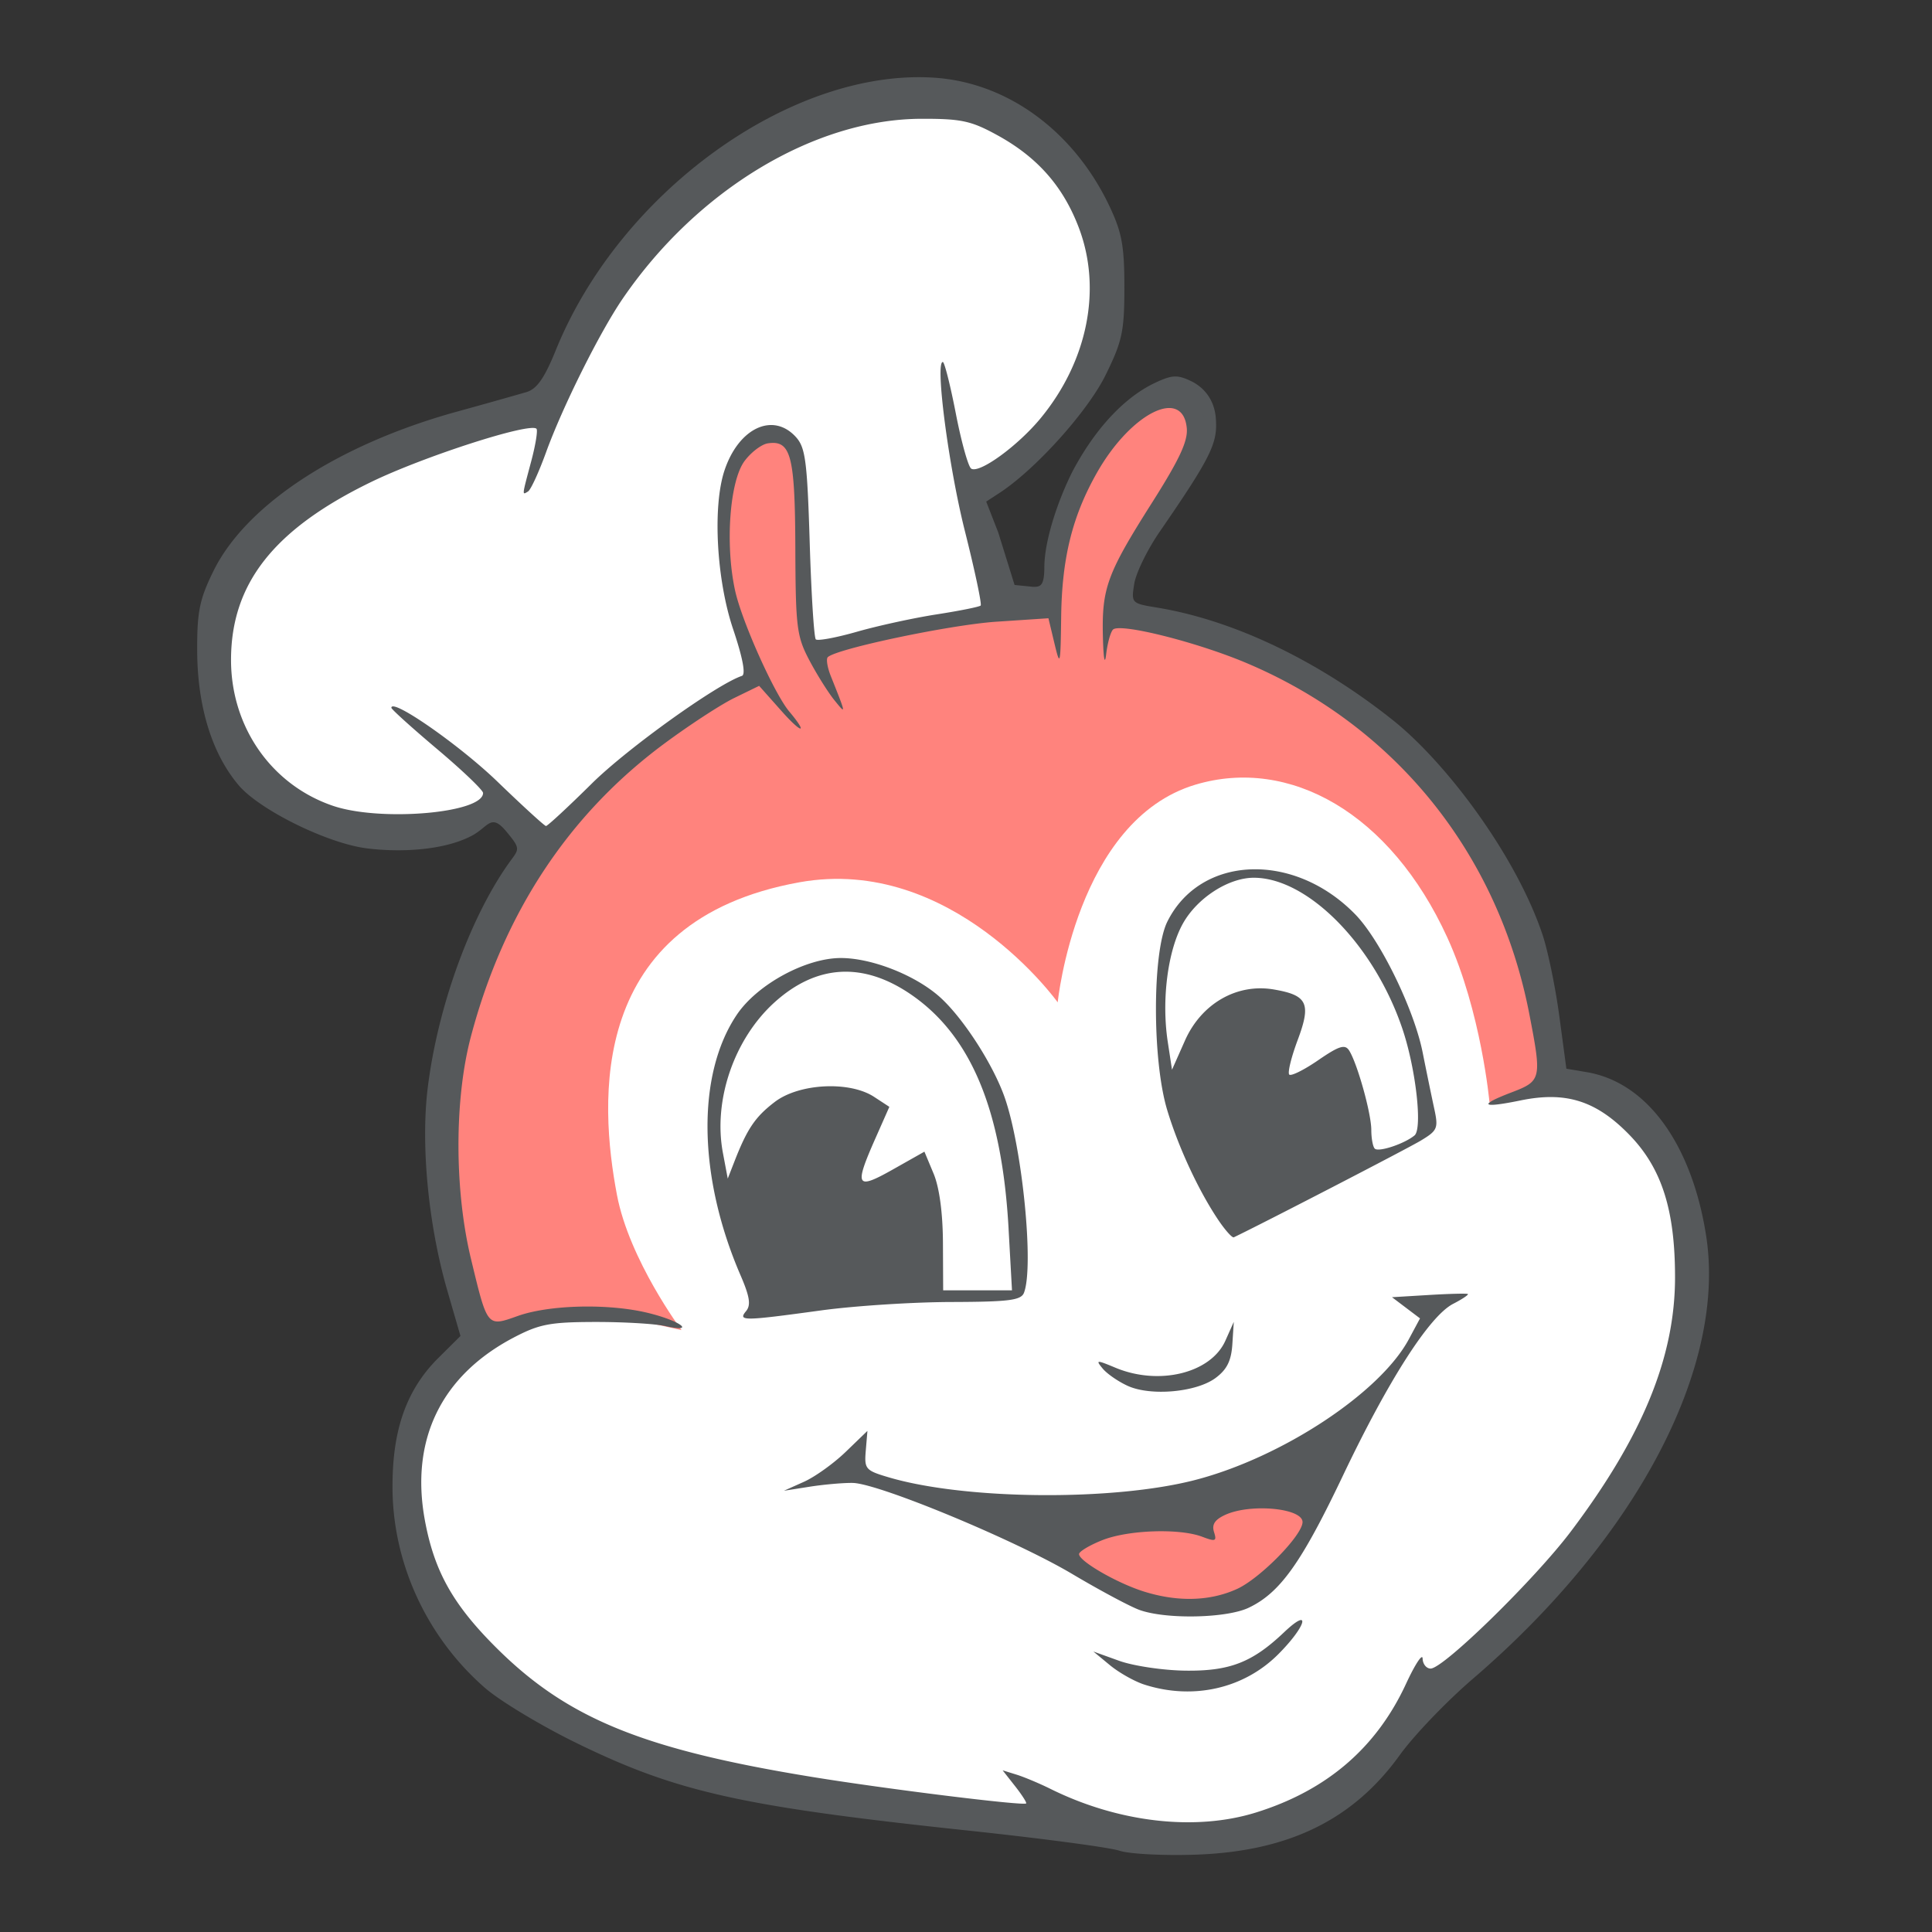 <svg xmlns="http://www.w3.org/2000/svg" id="svg16" version="1.1" viewBox="0 0 192 192"><rect x="0" y="0" width="192" height="192" fill="#333333" stroke="none"/><defs id="defs4"><style id="style2">.a{fill:none;stroke:#b1b5bd;stroke-linecap:round;stroke-linejoin:round;isolation:isolate;opacity:.63}</style></defs><path id="path889" d="M111.24 183.92c-.957-.323-7.711-1.222-15.01-1.998-22.56-2.397-28.977-3.83-38.947-8.706-3.51-1.716-7.595-4.176-9.077-5.466-5.809-5.056-9.2-12.426-9.2-19.994 0-4.937.998-9.266 4.542-12.79l2.212-2.198-1.304-4.502c-1.894-6.542-2.658-14.499-1.94-20.226 1.04-8.298 4.333-16.993 8.003-22.194 1.048-1.485 1.33-1.383-.221-3.236-1.536-1.835-1.75-.418-3.445.463-2.744 1.428-6.992 1.662-10.398 1.236-3.904-.488-10.661-3.816-12.74-6.276-2.84-3.36-4.094-8.215-4.118-13.306-.018-3.938.226-5.146 1.607-7.963 3.232-6.594 12.374-12.585 24.185-15.85a613.932 613.932 0 0 0 6.92-1.944c1.043-.312 1.8-1.389 2.925-4.168C61.6 19.086 78.588 6.829 92.774 7.717c7.507.47 14.007 5.491 17.442 12.687 1.275 2.672 1.523 3.996 1.523 8.135 0 4.396-.207 5.364-1.869 8.74-1.762 3.58-6.928 9.349-10.544 11.709l-1.317.86 1.194 3.064 1.625 5.222 1.798.18c.796.03 1.152-.096 1.16-1.957.012-2.793 1.47-6.905 2.843-9.596 2.634-4.916 5.68-7.54 8.111-8.693 1.721-.817 2.258-.847 3.613-.2 1.285.613 2.342 1.85 2.476 3.722.174 2.414-.359 3.678-5.574 11.242-1.218 1.766-2.357 4.092-2.532 5.169-.312 1.927-.278 1.964 2.214 2.372 8.183 1.34 16.57 5.69 23.481 11.192 5.315 4.232 12.233 13.45 14.873 21.313.535 1.596 1.289 5.248 1.674 8.116l.7 5.215 2.012.338c6.263 1.053 10.53 7.584 11.878 16.27 2.03 13.075-6.914 30.054-23.188 44.024-2.602 2.233-5.867 5.64-7.256 7.571-4.649 6.462-11.086 9.598-20.328 9.904-3.191.106-6.585-.072-7.542-.396z" style="fill:#56595b;stroke-width:.58"/><path id="path852" d="m45.113 80.98 3.805-2.002 6.008 5.207 44.459-20.027-3.605-16.422 3.204-1.201 6.409-6.209 3.605-7.009-.203-9.394-5.594-9.063-8.213-4.249-11.329 1.062-8.213 3.47-8.78 7.222-8.638 12.037-3.824 7.434-4.185.193-15.32 5.006-6.763 4.855-4.248 5.523-1.841 6.797 1.133 8.497 4.814 5.806 7.506 3.115z" style="fill:#fff;stroke:none;stroke-width:.985px;stroke-linecap:butt;stroke-linejoin:miter;stroke-opacity:1"/><path id="path850" d="m48.117 132.849-3.204-11.015-.55-12.026L47.76 95.79l6.514-12.462 7.364-7.222 8.921-6.655 4.532-2.266-2.408-7.222-1.274-7.364 1.558-7.08 3.61-2.62 2.55 1.983.424 5.876.567 12.816.637 1.133 16.285-3.682 7.647-.425 1.274-8.355 2.762-6.585 4.885-5.24 3.399-.99 1.7 2.407-.355 3.682-7.08 10.691-1.062 4.886 13.706 3.864 12.116 6.81 9.313 10.313 5.79 10.875 2.832 12.886-.708 2.124-37.527 31.013z" style="fill:#ff837d;stroke:none;stroke-width:.985px;stroke-linecap:butt;stroke-linejoin:miter;stroke-opacity:1"/><path id="path846" d="M105.113 99.612s-10.5-14.667-25.676-11.93c-21.079 3.804-19.879 21.8-18.126 31.061 1.227 6.48 6.417 13.44 6.417 13.44l-5.098-1.133-8.355-.284-8.78 4.532-4.814 8.496.708 9.63 3.682 6.939 6.655 7.08 10.904 5.806 17.843 4.39 27.047 3.115 12.887 1.275 10.054-2.974 8.071-7.222 2.833-5.098 2.407-.85 9.771-9.204 8.638-12.037 4.248-9.63 1.133-10.195-1.416-7.647-3.115-5.523-6.939-3.682-2.407.142-5.665 1.416s-.811-8.951-4.176-16.329c-5.664-12.416-15.7-18.002-25.033-15.22-11.87 3.539-13.698 21.636-13.698 21.636z" style="fill:#fff;stroke:none;stroke-width:.985px;stroke-linecap:butt;stroke-linejoin:miter;stroke-opacity:1"/><path id="path841" d="M-499.562 132.5v-240h480v480h-480z" style="fill:#fbf9f9"/><path id="path848" d="m105.68 154.486 3.823-3.611 19.967-2.55.85 3.329-3.895 4.956-5.664 3.257-6.373-.637-6.018-2.832z" style="fill:#ff837d;stroke:none;stroke-width:.985px;stroke-linecap:butt;stroke-linejoin:miter;stroke-opacity:1"/><path id="path837" d="M110.936 182.301c-.94-.318-7.57-1.2-14.734-1.961-22.145-2.353-28.443-3.76-38.23-8.546-3.445-1.684-7.455-4.099-8.91-5.365-5.701-4.964-9.03-12.197-9.03-19.626 0-4.846 1.544-8.531 5.024-11.99l2.17-2.157-1.28-4.419c-1.86-6.422-2.608-14.232-1.903-19.854 1.02-8.145 4.393-17.81 7.996-22.915 1.028-1.457 1.022-1.498-.5-3.317-1.507-1.801-1.577-1.822-3.24-.957-2.693 1.401-7.569 2.195-10.912 1.778-3.833-.48-10.465-3.746-12.506-6.161-2.788-3.298-3.877-6.51-3.9-11.508-.018-3.865.221-5.051 1.577-7.816 3.173-6.473 12.147-12.354 23.74-15.558a602.616 602.616 0 0 0 6.791-1.908c1.025-.306 1.767-1.363 2.872-4.092 6.25-15.427 22.924-27.457 36.85-26.585 7.367.46 12.689 4.19 16.06 11.253 1.252 2.622 1.496 3.922 1.496 7.985 0 4.315-.204 5.265-1.835 8.578-1.73 3.514-6.73 9.037-10.28 11.353l-1.292.844 1.595 5.125 1.596 5.126 2.118.176c2.052.172 2.118.118 2.126-1.708.013-2.742 1.514-8.684 2.862-11.326 1.597-3.13 4.729-6.483 7.114-7.615 1.69-.802 2.217-.83 3.546-.196 1.262.602 1.593 1.181 1.725 3.018.17 2.37-.634 3.963-5.753 11.388-1.196 1.733-2.314 4.017-2.485 5.073-.307 1.893-.274 1.928 2.173 2.33 8.032 1.315 17.388 5.701 24.036 11.267 5.771 4.832 12.29 14.615 14.881 22.333.526 1.566 1.265 5.15 1.643 7.966l.687 5.119 1.975.332c6.148 1.033 10.055 6.033 11.378 14.558 1.991 12.835-6.787 29.5-22.761 43.213-2.554 2.192-5.76 5.537-7.123 7.432-4.563 6.343-10.881 9.422-19.953 9.722-3.132.104-6.464-.071-7.404-.389zm13.882-2.177c7.026-2.186 11.963-6.42 14.91-12.787.893-1.93 1.636-3.061 1.65-2.513.015.548.374.997.797.997 1.279 0 10.365-8.887 13.947-13.641 7.116-9.444 10.341-17.318 10.341-25.25 0-6.696-1.323-10.833-4.52-14.133-3.3-3.405-6.317-4.364-10.818-3.44-3.907.802-4.275.49-.927-.789 2.99-1.142 3.033-1.327 1.79-7.763-3.086-15.98-13.311-28.671-28.138-34.924-4.952-2.089-12.579-3.995-13.245-3.31-.243.25-.547 1.35-.676 2.447-.137 1.168-.272.436-.325-1.766-.117-4.794.419-6.254 4.86-13.26 2.763-4.356 3.602-6.16 3.475-7.461-.4-4.074-5.545-1.51-8.927 4.45-2.442 4.304-3.477 8.466-3.554 14.296-.065 4.884-.101 5.03-.668 2.665l-.598-2.5-5.17.343c-4.59.305-15.923 2.69-16.761 3.528-.175.175-.04 1.013.298 1.862 1.556 3.9 1.554 3.885.354 2.4-.632-.784-1.756-2.578-2.496-3.987-1.238-2.357-1.35-3.257-1.378-11.183-.034-9.155-.44-10.688-2.736-10.344-.622.094-1.662.883-2.31 1.754-1.482 1.993-1.943 8.325-.937 12.89.673 3.057 3.89 10.233 5.381 12.008 1.889 2.247 1.278 2.25-.72.005l-2.275-2.559-2.47 1.204c-1.359.662-4.52 2.727-7.027 4.59-9.467 7.035-15.91 16.816-19.151 29.073-1.646 6.225-1.643 15.23.01 22.075 1.652 6.85 1.584 6.767 4.66 5.677 3.15-1.116 8.99-1.254 12.917-.305 3.236.781 4.857 2.007 1.735 1.311-1.034-.23-4.186-.414-7.005-.407-4.445.009-5.513.214-8.046 1.54-7.216 3.78-10.32 10.167-8.839 18.184.94 5.083 2.807 8.397 7.171 12.726 7.029 6.972 14.547 10.035 31.355 12.771 7.354 1.197 20.935 2.878 21.223 2.627.082-.073-.41-.842-1.092-1.711l-1.243-1.58 1.377.427c.757.235 2.274.871 3.37 1.414 6.757 3.349 14.397 4.227 20.431 2.35zm-11.101-12.714c-.976-.314-2.514-1.182-3.417-1.928l-1.642-1.356 2.563.923c1.41.508 4.357.947 6.55.978 4.426.06 6.67-.807 9.823-3.799 2.767-2.625 2.245-.638-.571 2.178-3.419 3.419-8.476 4.56-13.306 3.004zm-.488-7.42c-.931-.337-3.94-1.947-6.685-3.577-5.687-3.377-19.248-9-21.805-9.041-.94-.015-2.862.154-4.271.375l-2.563.403 1.993-.892c1.096-.491 2.964-1.83 4.15-2.976l2.156-2.082-.163 1.946c-.155 1.846-.035 1.985 2.279 2.669 7.611 2.25 22.326 2.375 30.468.26 8.622-2.239 18.361-8.658 21.222-13.988l1.11-2.067-1.392-1.052-1.393-1.053 3.67-.221c2.02-.122 3.759-.166 3.866-.098.108.067-.551.51-1.465.981-2.349 1.215-6.43 7.58-10.954 17.082-4.13 8.674-6.245 11.638-9.364 13.119-2.211 1.049-8.229 1.167-10.859.213zm9.699-2.078c2.301-1.045 6.517-5.347 6.517-6.65 0-1.385-5.15-1.87-7.67-.723-1.044.476-1.364.962-1.127 1.71.292.919.153.975-1.168.474-2.266-.862-7.382-.684-9.956.346-1.26.503-2.29 1.123-2.29 1.377 0 .705 3.783 2.887 6.45 3.72 3.363 1.053 6.562.965 9.244-.254zm-10.853-20.185c-.94-.427-2.06-1.2-2.49-1.718-.724-.872-.63-.878 1.263-.088 4.332 1.81 9.486.545 10.928-2.683l.837-1.873-.143 2.222c-.107 1.648-.537 2.514-1.667 3.354-1.91 1.42-6.435 1.827-8.728.786zm-37.931-7.429c.496-.598.367-1.437-.55-3.56-4.237-9.8-4.383-19.926-.374-25.891 2.023-3.01 6.863-5.646 10.355-5.64 3.178.007 7.635 1.808 10.009 4.046 2.302 2.17 5.142 6.62 6.259 9.806 1.758 5.016 2.924 16.798 1.92 19.412-.288.752-1.491.904-7.261.92-3.804.01-9.606.385-12.895.835-7.774 1.064-8.29 1.07-7.463.072zm26.088-8.187c-.653-11.777-3.722-19.162-9.665-23.257-4.767-3.285-9.404-3.028-13.59.753-4.02 3.632-6.118 9.742-5.136 14.958l.482 2.563.667-1.709c1.273-3.26 2.066-4.429 4.01-5.912 2.42-1.846 7.43-2.1 9.87-.5l1.513.99-1.395 3.155c-2.114 4.781-1.914 5.133 1.743 3.07l3.137-1.771.91 2.177c.576 1.378.917 3.907.931 6.891l.022 4.714h6.84l-.34-6.122zm20.85-.858c-1.964-2.915-3.977-7.247-5.093-10.96-1.49-4.955-1.479-15.685.02-18.701 3.293-6.633 12.592-6.986 18.687-.71 2.489 2.562 5.833 9.422 6.688 13.717.375 1.88.889 4.374 1.143 5.545.43 1.986.342 2.2-1.327 3.206-1.313.793-15.907 8.34-18.583 9.611-.16.076-.85-.693-1.535-1.708zm19.492-8.416c.802-.665.137-6.585-1.181-10.527-2.791-8.345-9.399-15.081-14.793-15.081-2.51 0-5.608 1.997-7.034 4.534-1.518 2.7-2.15 7.616-1.514 11.78l.422 2.764 1.29-2.905c1.627-3.661 5.147-5.69 8.8-5.074 3.38.571 3.764 1.382 2.393 5.044-.636 1.702-1.01 3.24-.831 3.419.179.179 1.475-.465 2.88-1.432 2.053-1.413 2.654-1.604 3.062-.974.81 1.253 2.211 6.262 2.211 7.91 0 .831.155 1.665.344 1.854.375.376 2.946-.478 3.951-1.312zm-81.76-34.97C62.338 74.382 71.236 68 73.73 67.169c.399-.133.088-1.783-.878-4.66-1.654-4.923-2.045-12.2-.848-15.773 1.412-4.216 4.824-5.805 7.094-3.302.945 1.042 1.122 2.394 1.37 10.49.156 5.112.43 9.438.606 9.614.178.176 2.023-.166 4.101-.76 2.079-.594 5.64-1.37 7.912-1.722 2.273-.353 4.24-.748 4.37-.878.13-.13-.578-3.471-1.573-7.424-1.617-6.423-2.968-16.78-2.188-16.78.164 0 .747 2.31 1.296 5.136s1.236 5.284 1.528 5.464c.825.51 4.668-2.291 6.933-5.056 4.636-5.658 6.061-12.788 3.77-18.86-1.553-4.112-4.104-7.02-8.074-9.203-2.634-1.448-3.602-1.659-7.576-1.65-10.627.025-22.313 7.067-29.71 17.904-2.278 3.338-5.965 10.735-7.601 15.251-.713 1.968-1.515 3.713-1.783 3.878-.61.377-.624.514.314-3.006.433-1.626.667-3.076.52-3.223-.65-.65-11.237 2.764-16.47 5.31-9.642 4.69-13.884 10.09-13.884 17.669 0 6.659 4.018 12.411 10.123 14.491 4.717 1.607 14.924.735 14.924-1.275 0-.28-2.05-2.24-4.556-4.354-2.506-2.115-4.556-3.965-4.556-4.111 0-1.011 6.777 3.707 10.536 7.334 2.505 2.418 4.678 4.405 4.828 4.414.15.009 2.2-1.89 4.556-4.22z" style="fill:#56595b;stroke-width:.57"/></svg>